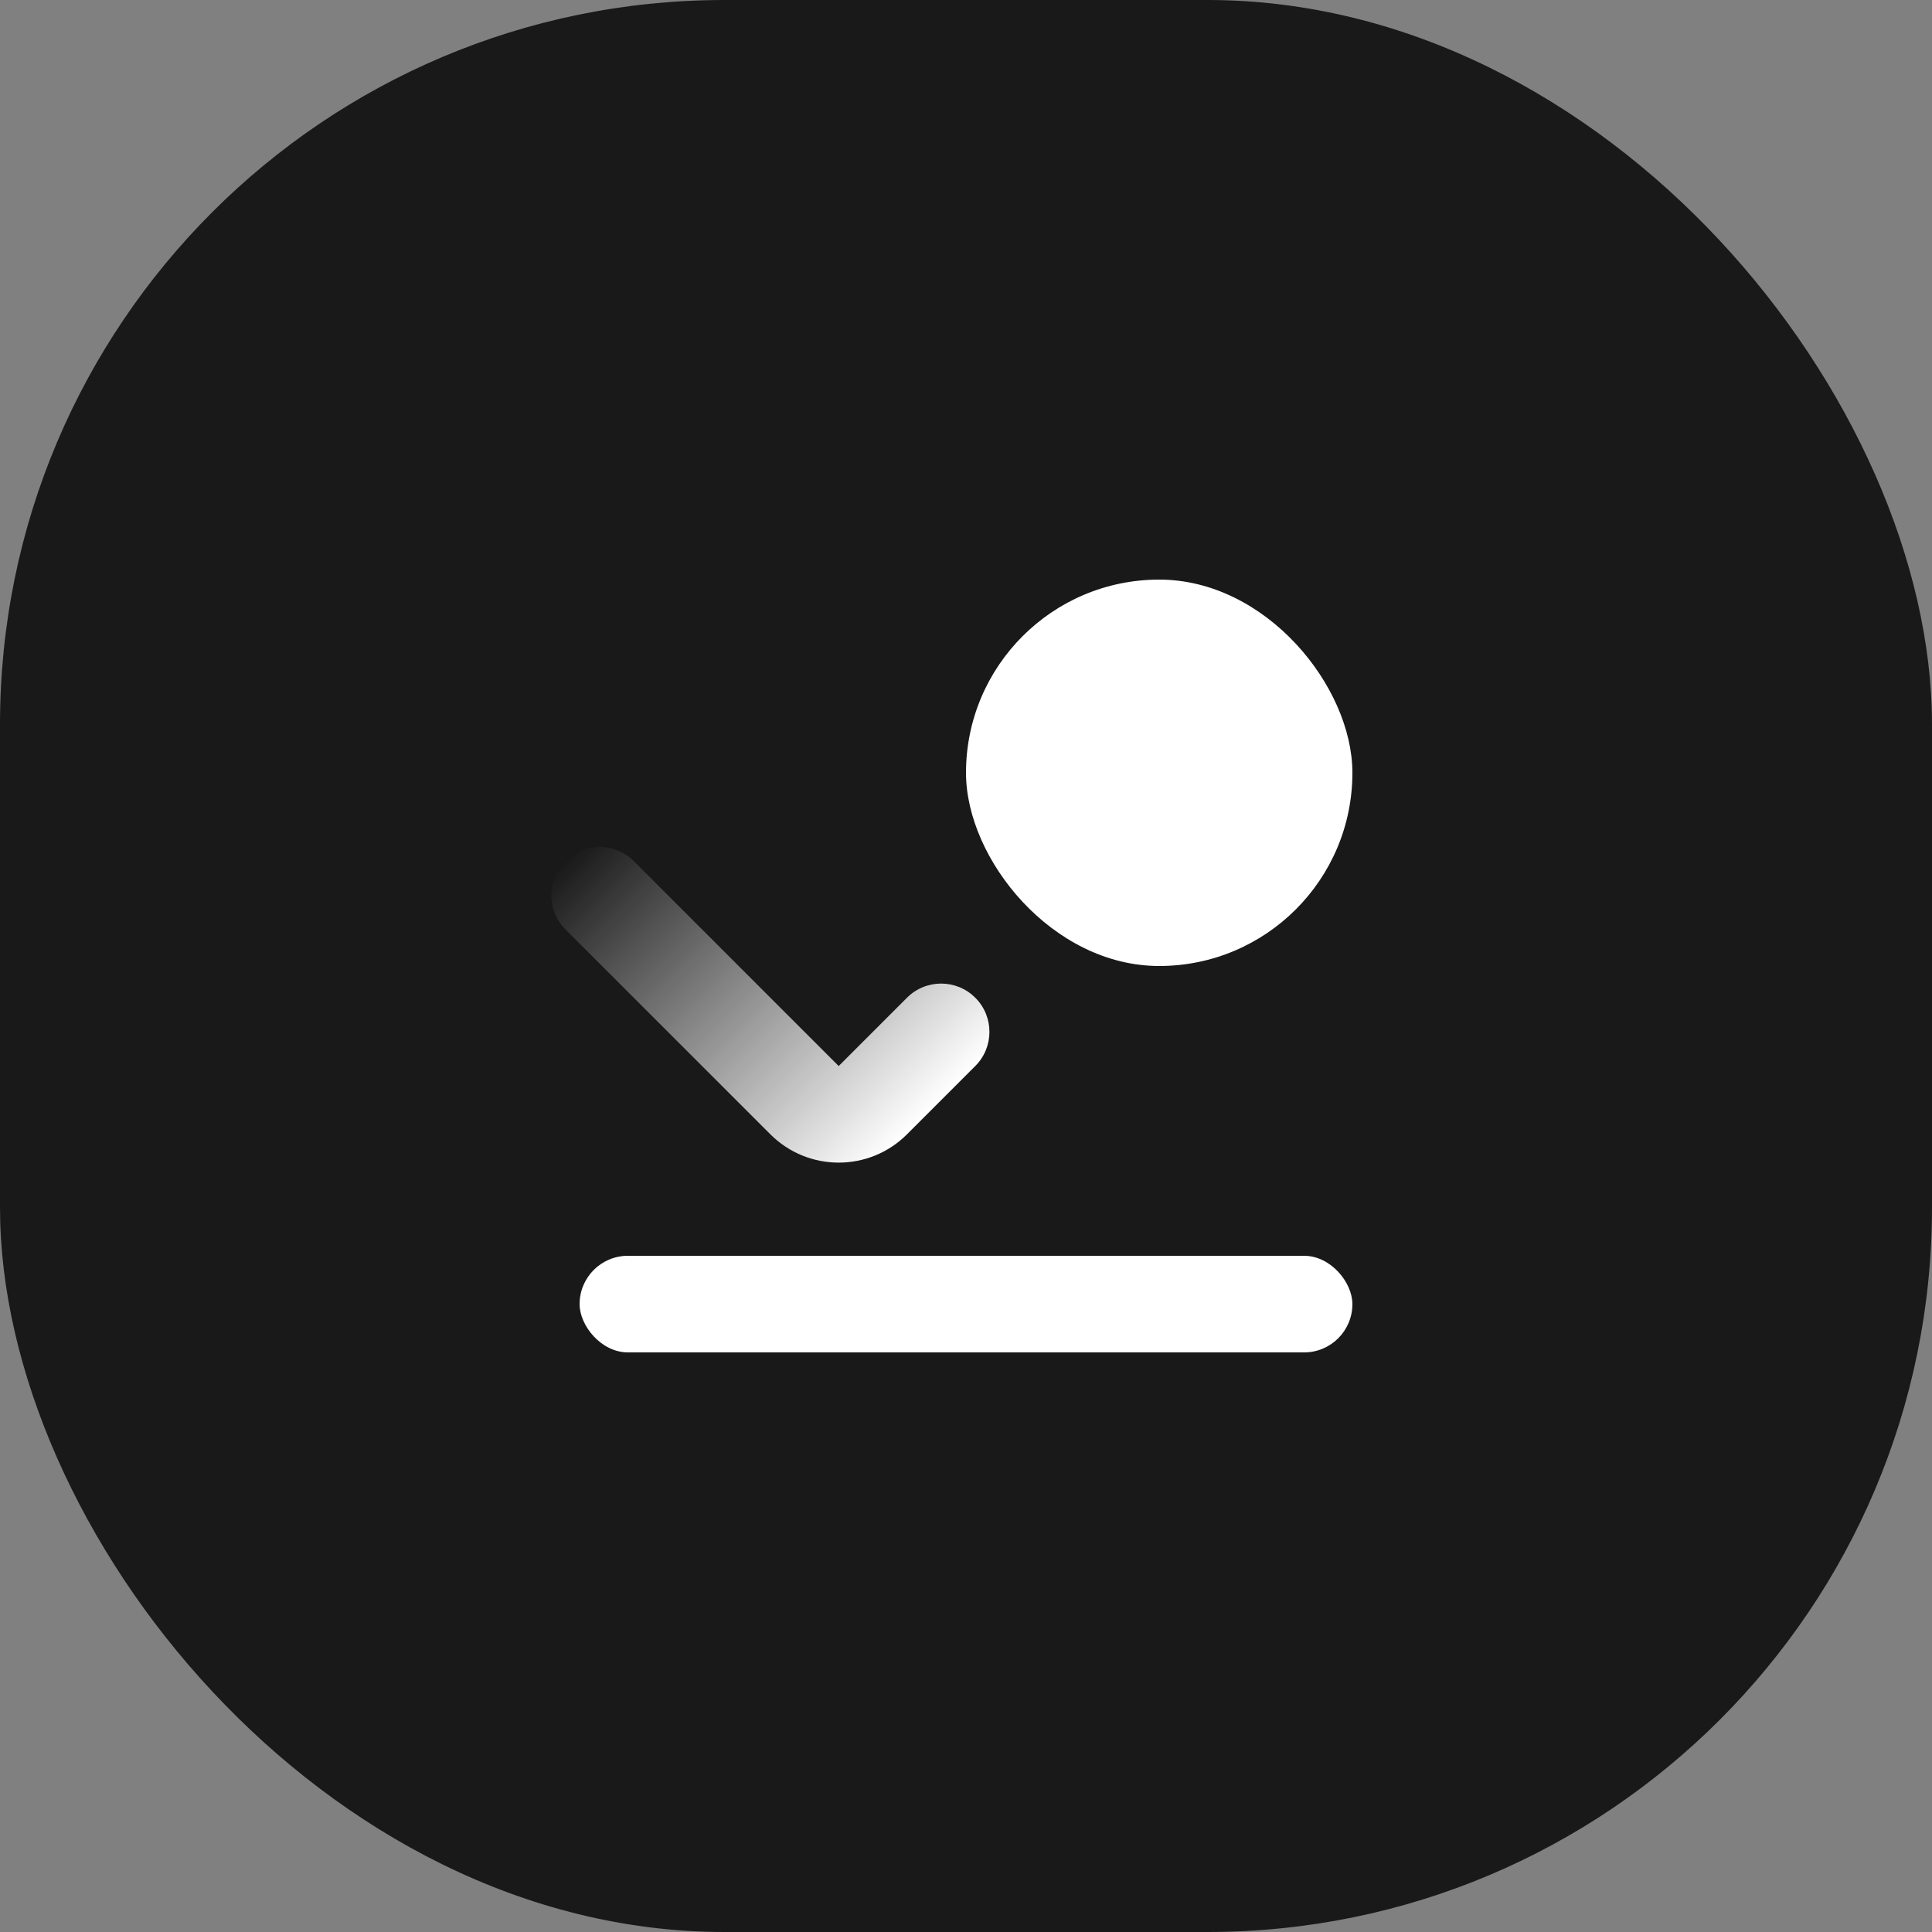 <svg width="40" height="40" viewBox="0 0 40 40" fill="none" xmlns="http://www.w3.org/2000/svg">
<rect x="0" y="0" width="40" height="40" fill="#808080" stroke="none"/>
<rect width="40" height="40" rx="15" fill="#191919"/>
<rect x="20" y="12" width="8" height="8" rx="4" fill="white"/>
<rect x="12" y="26" width="16" height="2" rx="1" fill="white"/>
<path d="M11.707 19.243C11.317 18.852 11.317 18.219 11.707 17.828V17.828C12.098 17.438 12.731 17.438 13.121 17.828L17.364 22.071L18.778 20.657C19.169 20.266 19.802 20.266 20.192 20.657V20.657C20.583 21.047 20.583 21.68 20.192 22.071L18.778 23.485C17.997 24.266 16.731 24.266 15.95 23.485L11.707 19.243Z" fill="url(#paint0_linear_429_62)"/>
<defs>
<linearGradient id="paint0_linear_429_62" x1="12.768" y1="16.768" x2="19.132" y2="23.132" gradientUnits="userSpaceOnUse">
<stop stop-color="white" stop-opacity="0"/>
<stop offset="1" stop-color="white"/>
</linearGradient>
</defs>
</svg>
